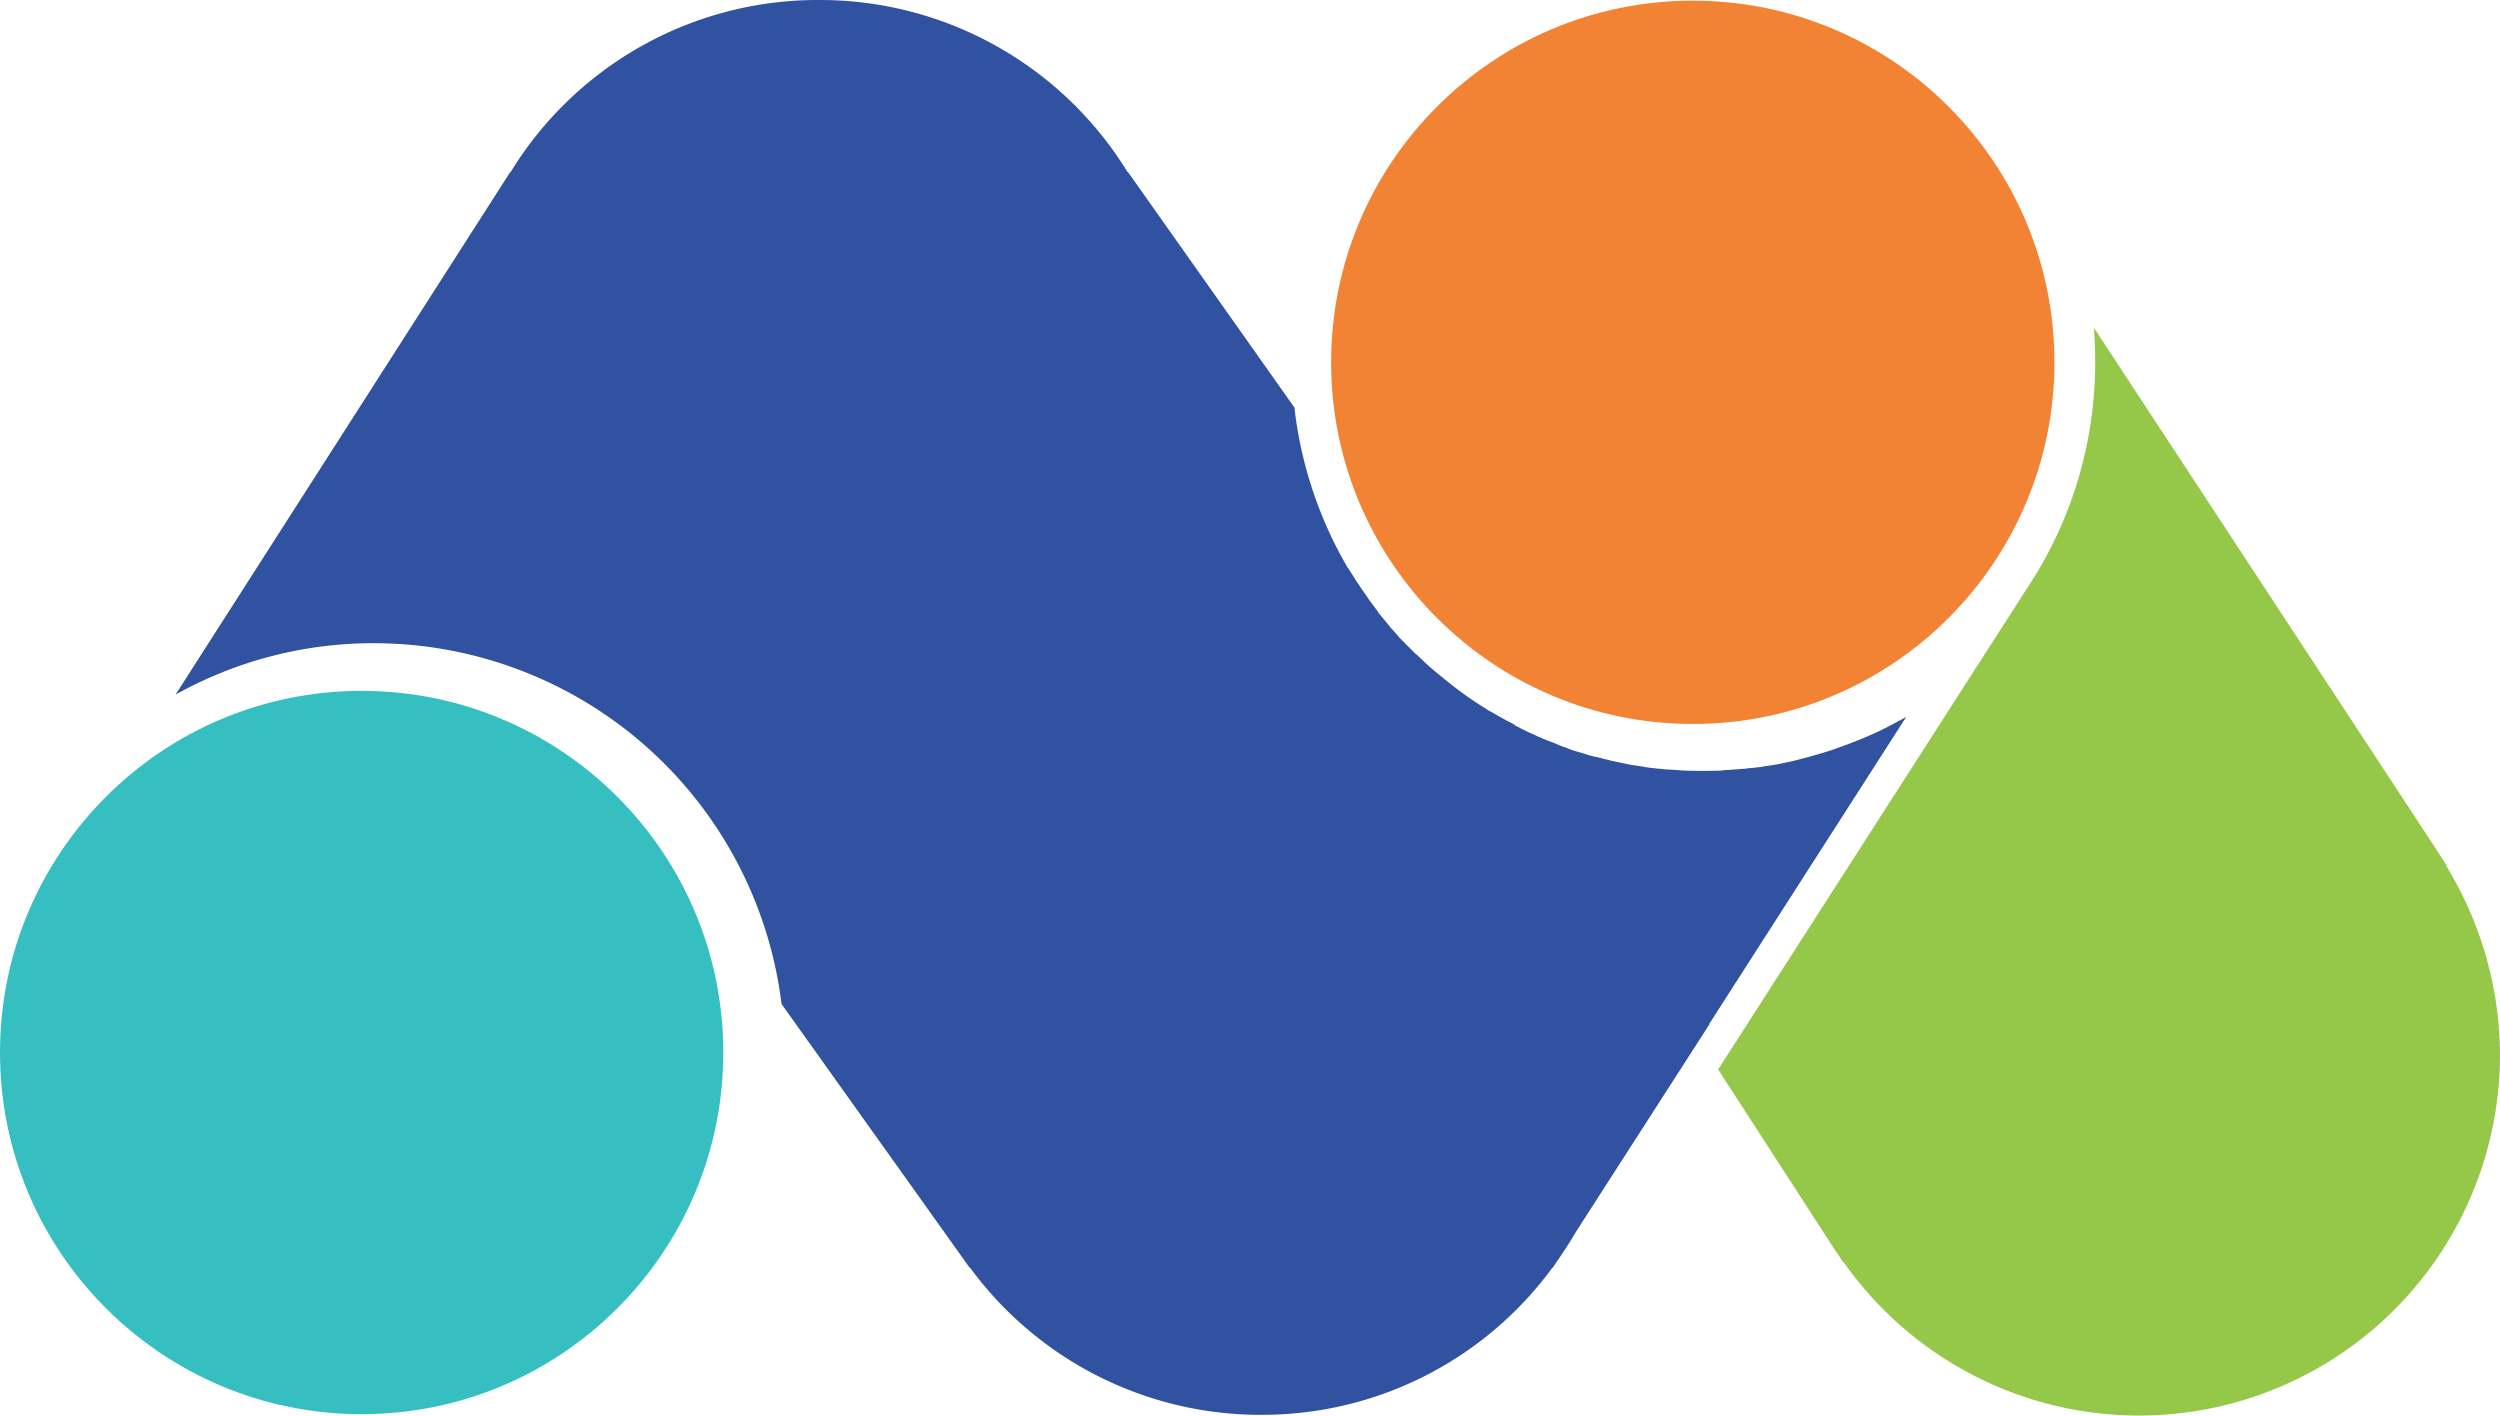 <svg xmlns="http://www.w3.org/2000/svg" viewBox="0 0 456.38 258.44"><defs><style>.cls-1{fill:#35bfc0;}.cls-2{fill:#3152a0;}.cls-3{fill:#f38334;}.cls-4{fill:#95c748;}</style></defs><g id="Calque_2" data-name="Calque 2"><g id="Calque_1-2" data-name="Calque 1"><circle class="cls-1" cx="66.02" cy="192.14" r="66.02"/><path class="cls-2" d="M312.05,186.88l35.93-56c-2,1.09-4,2.19-6.09,3.12a1.32,1.32,0,0,1-.39.16c-1.95.86-3.91,1.64-5.94,2.34-.39.16-.7.24-1.09.4-.55.15-1.17.39-1.72.54-.78.24-1.64.47-2.5.71-.47.15-.94.23-1.41.39L327,139l-1.17.24c-.94.23-2,.39-3,.55-.31.07-.7.07-1,.15-.93.16-1.79.24-2.73.31-.16,0-.39.08-.55.08l-3.28.24a3.14,3.14,0,0,0-.86.08c-1.17.07-2.26.07-3.44.07s-2.5,0-3.75-.07c-.39,0-.86-.08-1.25-.08-.78-.08-1.64-.08-2.42-.16-.47-.08-1-.08-1.48-.16a18,18,0,0,1-2.19-.31l-1.56-.23a20.18,20.18,0,0,1-2-.39c-.55-.08-1.1-.24-1.57-.32s-1.25-.31-1.95-.46a10.83,10.83,0,0,0-1.64-.39,19,19,0,0,1-1.88-.55l-1.64-.47a10.79,10.79,0,0,1-1.71-.63,13.84,13.84,0,0,1-1.65-.62,14.94,14.94,0,0,0-1.64-.63l-1.64-.7c-.54-.23-1-.47-1.56-.7s-1.09-.55-1.64-.78a9.15,9.15,0,0,0-1.25-.63l-.08-.15c-.54-.32-1.09-.55-1.64-.86-.39-.24-.86-.47-1.25-.71-.62-.31-1.17-.7-1.8-1-.31-.16-.54-.39-.85-.55-1.65-1-3.21-2.11-4.69-3.2-1.64-1.25-3.28-2.58-4.85-3.91-.15-.15-.31-.23-.46-.39-.71-.62-1.33-1.25-2-1.87a2.85,2.85,0,0,0-.54-.47l-1.88-1.88a3.53,3.53,0,0,0-.55-.54c-.62-.63-1.17-1.33-1.79-2-.16-.15-.32-.39-.47-.54-.55-.71-1.17-1.41-1.72-2.11a1.45,1.45,0,0,1-.39-.55c-.55-.7-1.1-1.49-1.64-2.19-.08-.15-.24-.31-.31-.47-.55-.78-1.1-1.56-1.65-2.42-.07-.08-.15-.23-.23-.31l-1.64-2.58-.08-.08a74.57,74.57,0,0,1-9.69-28.83,1.06,1.06,0,0,0-.07-.46l-30.39-43h-.08A65.87,65.87,0,0,0,149.63,0h-.32A65.72,65.72,0,0,0,93.22,31.41h-.08L32.05,126.8a74,74,0,0,1,36.25-9.38,75,75,0,0,1,74.37,65.86L177,231.41h.08a65.74,65.74,0,0,0,53,26.87h.32a65.66,65.66,0,0,0,53-26.87h.08l.55-.86c1.33-1.88,2.58-3.83,3.83-5.94L312.05,187l.07.16-.07-.16v-.07Z"/><circle class="cls-3" cx="309.02" cy="66.14" r="66.02"/><path class="cls-4" d="M313.65,195.23l56.17-87.5-.23-.15.23.15A74.39,74.39,0,0,0,382.48,66c0-2.11-.08-4.14-.24-6.18l62.66,95.47c.23.32.31.55.55.86l1.17,1.8-.08.08a66.61,66.61,0,0,1,9.84,34.45,65.9,65.9,0,0,1-119.84,37.89l-.08.08-.39-.63a15.74,15.74,0,0,0-1-1.48"/></g></g></svg>